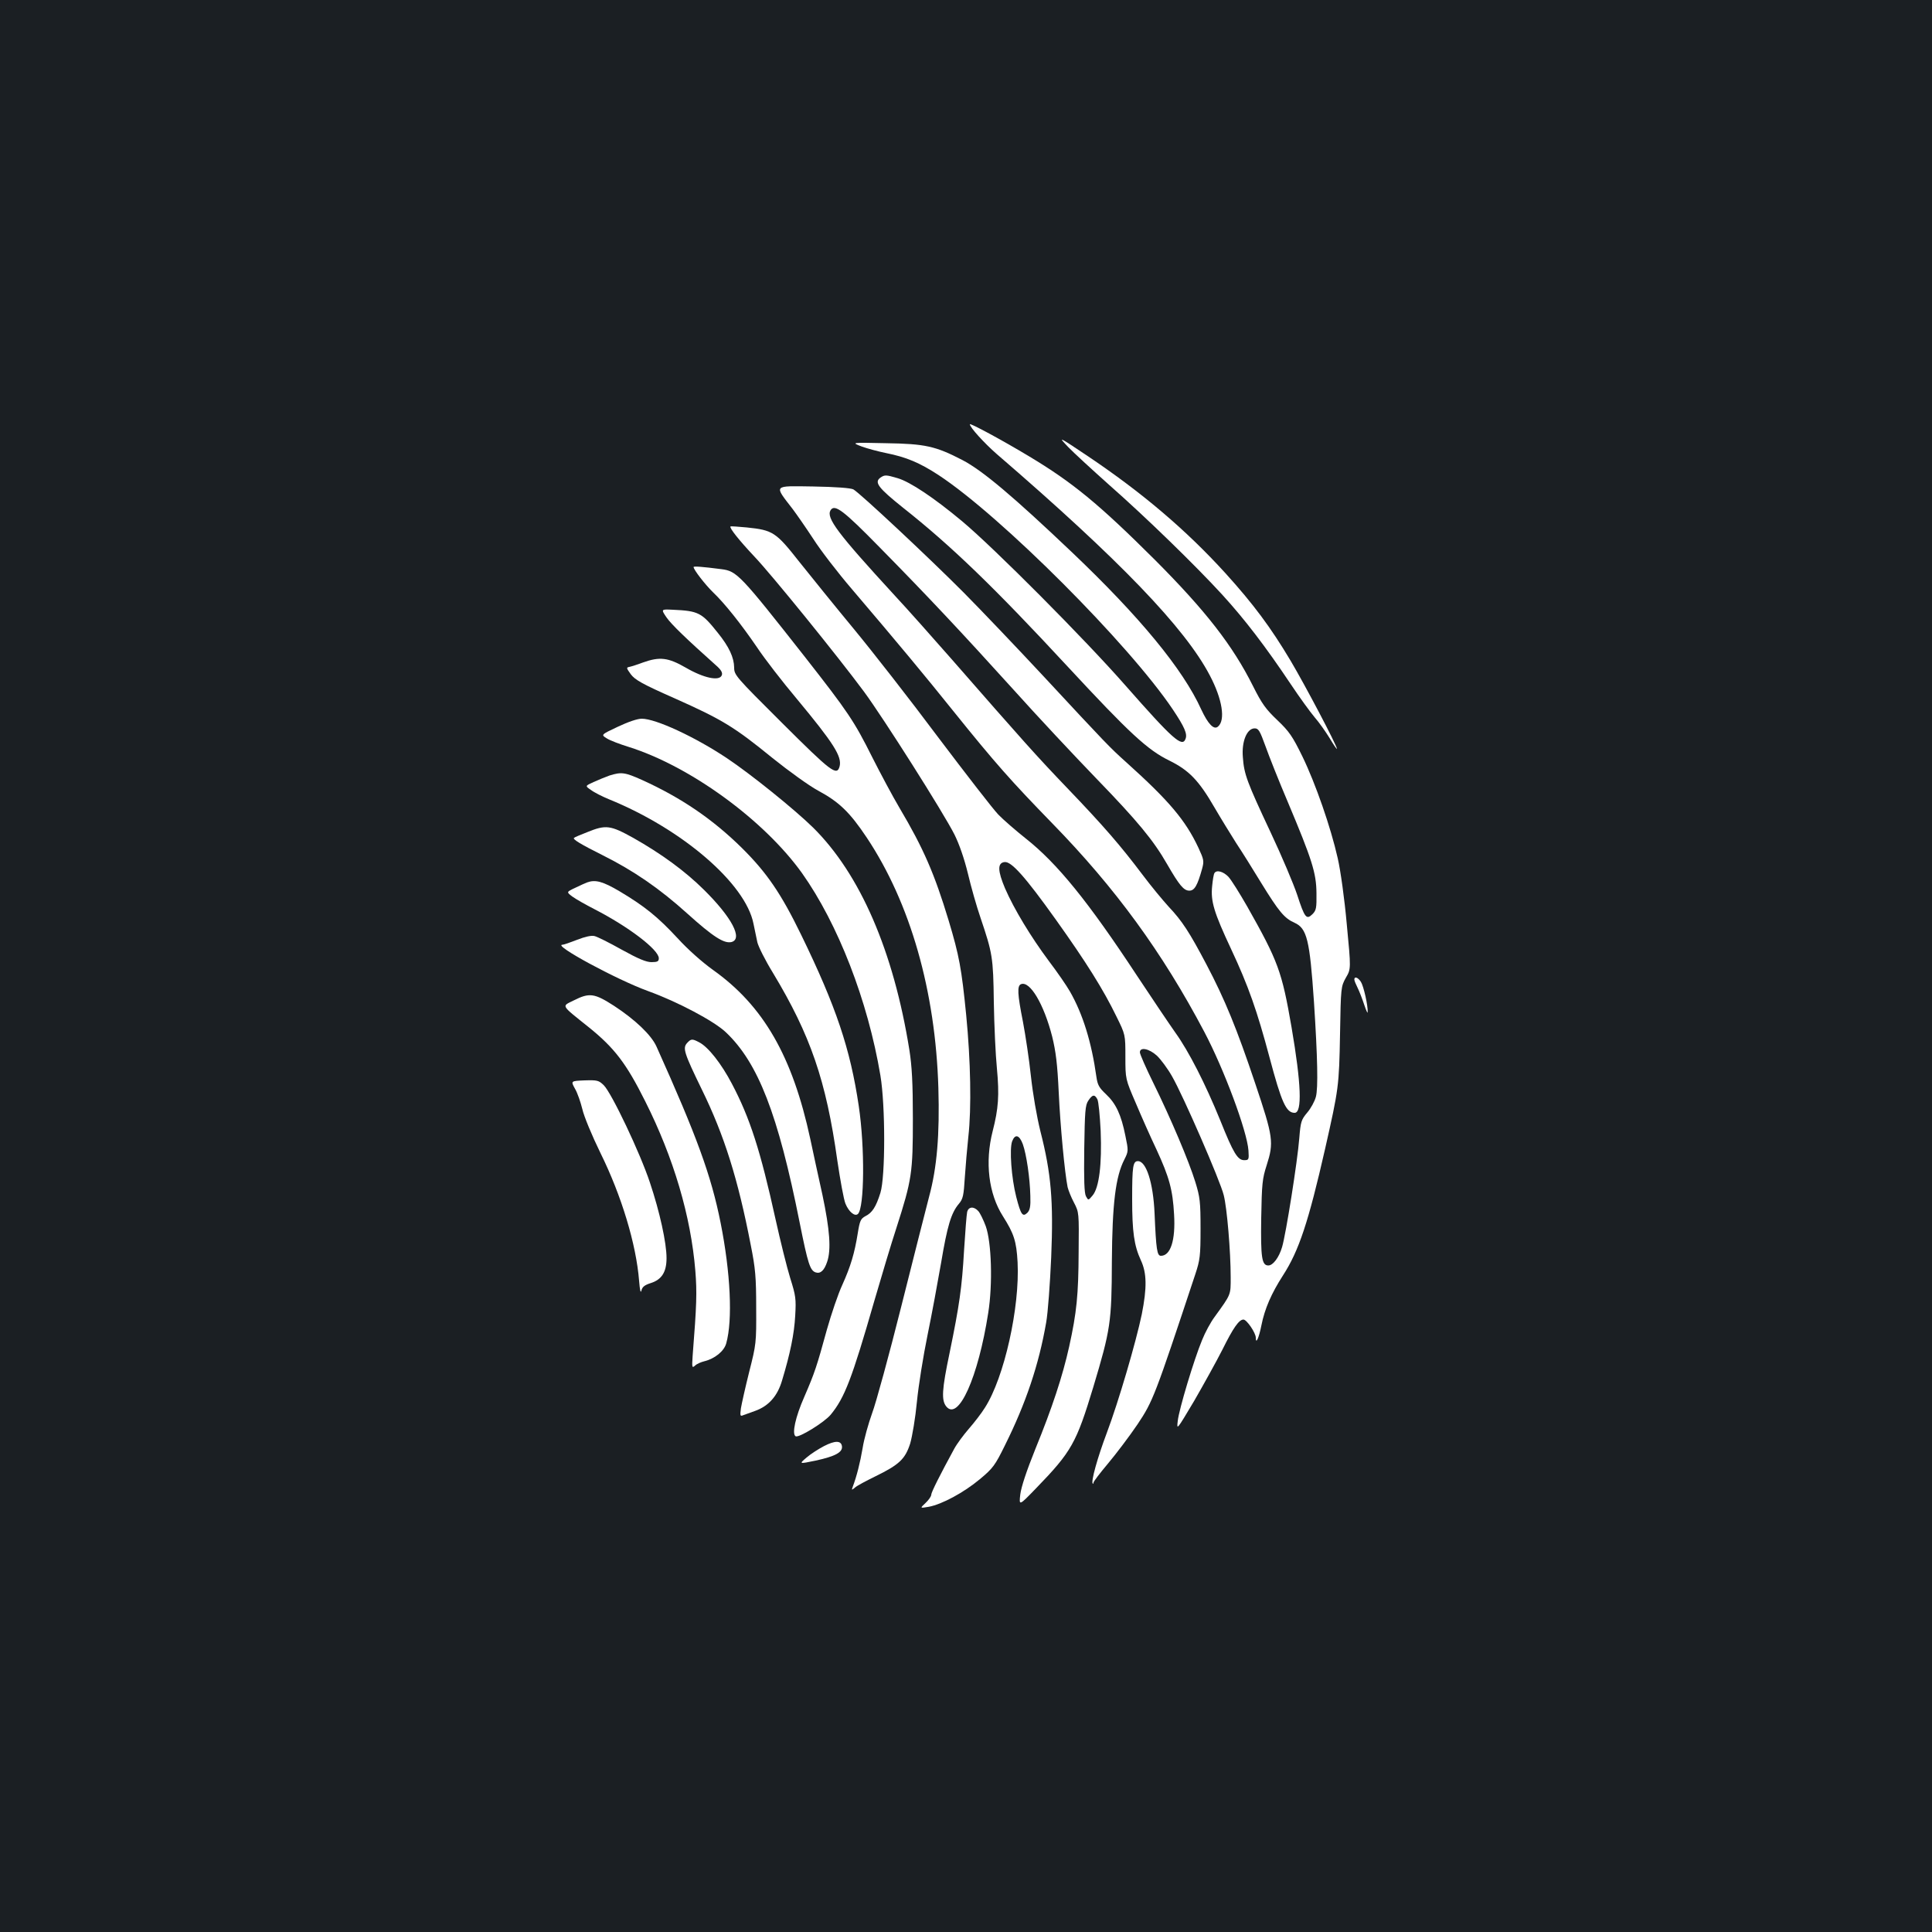 <?xml version="1.0" standalone="no"?>
<!DOCTYPE svg PUBLIC "-//W3C//DTD SVG 20010904//EN"
 "http://www.w3.org/TR/2001/REC-SVG-20010904/DTD/svg10.dtd">
<svg version="1.0" xmlns="http://www.w3.org/2000/svg"
 width="1000pt" height="1000pt" viewBox="0 0 1000 1000"
 preserveAspectRatio="xMidYMid meet">
<rect width="100%" height="100%" fill="#1b1f23"/>
<g transform="translate(0,1000) scale(0.1,-0.1)"
fill="#ffffff" stroke="none">
<path d="M5020 7804 c0 -16 75 -98 139 -154 636 -548 975 -901 1103 -1146 65
-123 82 -232 42 -265 -21 -18 -51 13 -86 88 -95 210 -320 482 -669 814 -305
290 -464 424 -568 478 -139 72 -193 84 -396 87 -180 4 -180 4 -125 -17 30 -11
87 -26 126 -34 105 -21 174 -50 272 -114 323 -212 987 -877 1213 -1214 60 -90
76 -126 65 -152 -17 -45 -67 0 -309 275 -212 242 -683 715 -847 852 -145 121
-269 204 -334 223 -61 18 -67 18 -90 2 -32 -24 -9 -53 117 -154 252 -199 476
-416 853 -823 321 -346 414 -432 527 -487 101 -50 152 -102 234 -244 32 -55
82 -136 111 -182 30 -45 88 -138 130 -207 91 -148 120 -183 172 -206 65 -29
79 -88 101 -409 19 -292 22 -447 10 -492 -6 -23 -26 -60 -45 -82 -31 -37 -34
-47 -41 -133 -9 -117 -69 -496 -89 -563 -16 -54 -47 -95 -71 -95 -34 0 -40 40
-37 244 3 179 6 206 28 274 38 119 35 145 -60 427 -94 280 -156 432 -252 614
-87 165 -125 224 -195 298 -32 35 -93 109 -135 165 -113 150 -201 252 -389
448 -161 168 -226 241 -601 670 -94 107 -226 256 -295 330 -294 320 -354 400
-330 439 21 34 66 0 254 -192 252 -256 427 -443 694 -738 122 -136 315 -342
428 -459 213 -220 295 -319 366 -443 63 -109 86 -137 115 -137 27 0 42 27 66
113 11 41 9 48 -19 109 -67 143 -153 244 -373 442 -87 78 -103 95 -430 447
-135 145 -319 338 -410 430 -182 183 -539 517 -573 536 -14 7 -89 13 -209 15
-209 3 -203 10 -105 -117 21 -28 69 -97 107 -155 37 -58 127 -175 200 -260
241 -283 374 -443 524 -630 218 -271 300 -363 511 -580 328 -336 571 -669 788
-1080 103 -195 222 -515 229 -615 3 -47 2 -50 -22 -50 -34 0 -56 36 -124 206
-77 189 -163 358 -233 455 -31 44 -120 176 -198 294 -252 383 -413 582 -577
711 -50 40 -114 95 -141 123 -27 28 -167 209 -312 401 -144 193 -341 445 -436
560 -96 116 -222 272 -281 346 -122 155 -137 165 -273 179 -44 4 -82 7 -84 5
-7 -7 45 -72 123 -155 88 -92 431 -515 568 -700 101 -137 411 -626 468 -739
25 -50 51 -125 70 -203 16 -68 45 -170 65 -228 62 -184 66 -204 69 -438 2
-119 9 -273 16 -342 13 -139 8 -208 -22 -325 -41 -160 -21 -324 53 -440 57
-90 70 -129 76 -238 12 -234 -69 -597 -169 -753 -18 -29 -55 -77 -83 -109 -27
-31 -62 -78 -76 -104 -72 -132 -119 -225 -119 -238 0 -8 -13 -27 -30 -43 -29
-27 -29 -27 18 -19 68 13 180 73 264 143 67 56 78 70 130 176 108 217 175 416
213 635 9 50 20 202 26 338 12 291 0 433 -56 652 -19 77 -39 193 -49 285 -9
85 -28 211 -41 280 -29 146 -31 188 -10 196 46 18 118 -103 161 -271 19 -78
27 -141 34 -290 8 -174 31 -416 46 -490 4 -16 18 -52 33 -80 26 -50 26 -52 24
-255 -1 -222 -10 -313 -49 -490 -34 -153 -88 -317 -175 -530 -46 -114 -73
-196 -78 -235 -7 -60 -7 -60 82 32 184 190 208 234 296 524 89 297 95 335 96
649 2 300 19 440 65 529 21 42 21 45 5 122 -22 110 -49 167 -100 215 -36 34
-44 48 -50 90 -25 179 -70 325 -137 442 -17 30 -66 101 -110 159 -93 125 -179
267 -226 375 -38 90 -40 131 -3 136 35 5 106 -74 266 -298 157 -220 246 -362
313 -500 47 -95 47 -95 47 -210 0 -115 0 -115 54 -240 29 -69 77 -177 107
-240 66 -143 84 -208 91 -336 8 -133 -18 -214 -68 -214 -20 0 -25 31 -33 220
-7 158 -43 270 -86 270 -26 0 -30 -27 -30 -196 0 -170 10 -241 45 -317 31 -66
32 -142 5 -279 -30 -144 -120 -452 -181 -614 -49 -130 -83 -253 -73 -263 2 -2
4 0 4 5 0 6 34 50 76 100 41 49 110 140 152 202 80 120 89 144 299 777 24 73
27 94 27 235 0 140 -3 164 -27 242 -33 107 -126 327 -218 514 -38 77 -69 148
-69 157 0 29 47 20 88 -17 20 -19 56 -67 79 -108 57 -99 249 -540 267 -614 17
-66 36 -292 36 -425 0 -93 3 -86 -83 -205 -21 -28 -50 -82 -65 -120 -41 -98
-120 -360 -126 -419 -6 -49 -5 -47 85 104 49 85 115 204 146 265 56 113 86
156 109 156 17 0 64 -69 64 -94 0 -37 16 -1 29 64 17 86 52 166 112 259 82
127 131 274 218 656 70 310 72 322 77 594 4 240 5 245 30 290 27 46 27 46 5
276 -12 134 -32 277 -47 343 -36 160 -115 387 -183 527 -51 104 -68 129 -130
188 -59 56 -80 85 -125 175 -106 212 -246 391 -508 654 -290 289 -426 401
-653 537 -138 83 -305 173 -305 165z m1530 -1666 c18 -51 70 -182 116 -290
125 -297 147 -366 148 -470 1 -78 -1 -90 -21 -110 -31 -30 -40 -19 -79 101
-18 54 -79 199 -137 322 -123 262 -138 302 -144 390 -7 81 21 149 61 149 20 0
27 -12 56 -92z m-870 -1828 c6 -11 13 -84 17 -163 7 -174 -8 -295 -42 -335
-22 -26 -22 -26 -34 -4 -9 16 -11 87 -9 245 3 193 5 227 21 250 21 32 33 34
47 7z m-386 -232 c19 -53 37 -177 39 -268 2 -54 -2 -73 -15 -87 -25 -24 -34
-11 -58 82 -25 98 -36 249 -21 288 15 39 37 33 55 -15z"/>
<path d="M5530 7685 c30 -31 125 -118 210 -194 191 -168 449 -419 588 -571
115 -126 223 -267 352 -460 46 -69 102 -146 124 -172 23 -26 58 -76 79 -110
20 -34 37 -58 37 -54 0 17 -166 332 -241 458 -102 171 -192 292 -337 452 -203
223 -430 416 -713 606 -154 103 -154 103 -99 45z"/>
<path d="M3590 7065 c0 -14 61 -92 100 -130 61 -58 146 -165 228 -285 39 -59
132 -179 206 -267 191 -230 234 -298 222 -349 -14 -53 -43 -30 -298 224 -241
240 -248 248 -248 287 -1 52 -26 107 -85 180 -83 104 -99 113 -233 119 -61 3
-61 3 -32 -40 26 -37 104 -112 254 -246 29 -25 37 -40 32 -53 -12 -32 -93 -15
-186 39 -92 53 -135 58 -222 27 -29 -11 -61 -21 -71 -23 -16 -3 -15 -6 8 -38
22 -29 58 -50 228 -125 244 -109 306 -146 506 -309 86 -69 189 -143 235 -168
108 -58 164 -111 252 -243 226 -339 356 -795 371 -1296 7 -241 -7 -412 -48
-563 -16 -61 -81 -317 -144 -568 -63 -251 -131 -500 -151 -553 -19 -53 -42
-134 -49 -180 -13 -76 -31 -147 -51 -200 -7 -19 -6 -19 12 -4 10 9 57 34 104
57 125 61 155 90 181 170 11 38 27 133 35 217 8 83 33 238 55 345 22 107 53
275 70 373 32 191 52 259 92 306 22 26 25 43 31 138 4 59 12 153 18 208 17
150 12 395 -11 631 -24 241 -36 307 -91 490 -73 241 -130 373 -254 582 -35 59
-98 177 -141 262 -94 188 -125 234 -349 520 -335 426 -352 444 -432 454 -100
13 -144 16 -144 11z"/>
<path d="M3197 6238 c-87 -41 -87 -41 -56 -60 17 -11 68 -30 113 -44 318 -100
700 -378 897 -653 186 -262 341 -660 406 -1048 26 -156 26 -523 0 -607 -23
-73 -42 -103 -78 -121 -24 -13 -29 -24 -39 -87 -17 -106 -37 -172 -80 -268
-22 -47 -57 -151 -80 -232 -52 -189 -62 -221 -117 -348 -46 -104 -65 -192 -45
-204 16 -10 149 72 182 112 72 88 109 184 225 587 37 127 88 298 115 380 80
249 85 285 85 565 0 185 -5 272 -18 355 -82 512 -255 911 -499 1152 -97 95
-323 277 -446 359 -165 110 -368 204 -440 204 -23 0 -70 -16 -125 -42z"/>
<path d="M3155 5986 c-22 -8 -59 -23 -83 -34 -44 -20 -44 -20 -13 -41 17 -13
59 -34 93 -48 379 -154 707 -436 748 -644 6 -30 15 -73 20 -96 5 -22 41 -94
81 -159 194 -322 275 -557 333 -971 15 -101 33 -201 42 -223 17 -42 49 -69 65
-53 33 33 36 342 4 558 -44 296 -117 514 -298 886 -104 214 -178 322 -306 449
-152 150 -315 261 -518 353 -89 40 -107 42 -168 23z"/>
<path d="M3040 5693 c-36 -14 -67 -27 -69 -30 -8 -7 35 -33 149 -90 160 -80
294 -172 438 -302 133 -120 190 -156 228 -147 61 16 1 129 -143 271 -98 97
-220 186 -365 268 -119 66 -142 69 -238 30z"/>
<path d="M6286 5481 c-4 -5 -9 -36 -12 -68 -8 -78 9 -135 98 -325 90 -192 135
-321 199 -561 62 -233 86 -287 130 -287 40 0 34 151 -16 443 -50 289 -69 341
-230 626 -39 68 -82 137 -97 153 -26 27 -61 37 -72 19z"/>
<path d="M3040 5433 c-8 -3 -36 -15 -62 -28 -47 -22 -47 -22 -15 -46 18 -13
69 -42 114 -65 177 -91 333 -210 333 -254 0 -16 -7 -20 -38 -20 -27 0 -68 17
-153 64 -64 36 -128 68 -142 71 -16 4 -48 -3 -89 -19 -36 -14 -70 -26 -77 -26
-53 0 281 -181 444 -240 152 -55 341 -155 402 -213 167 -158 270 -423 382
-985 43 -215 54 -248 83 -258 25 -8 44 10 59 54 22 63 14 167 -24 347 -21 94
-49 224 -63 290 -92 427 -242 689 -504 875 -57 41 -130 106 -183 164 -102 110
-170 165 -299 242 -88 52 -126 62 -168 47z"/>
<path d="M7010 4930 c0 -6 8 -25 17 -43 9 -18 24 -57 34 -87 10 -30 18 -48 18
-39 2 34 -21 135 -35 157 -15 23 -34 30 -34 12z"/>
<path d="M2970 4822 c-64 -32 -71 -20 80 -141 131 -106 192 -186 289 -380 148
-294 237 -597 260 -878 9 -113 7 -176 -14 -442 -4 -60 -3 -63 13 -49 9 9 31
18 47 22 54 13 103 52 114 93 34 121 22 367 -29 623 -49 246 -123 448 -332
913 -27 60 -110 139 -220 211 -101 65 -127 69 -208 28z"/>
<path d="M3556 4601 c-23 -26 -16 -50 77 -241 116 -237 187 -463 253 -805 24
-120 28 -166 28 -325 1 -181 0 -188 -36 -330 -20 -80 -39 -165 -43 -189 -5
-39 -4 -43 12 -36 10 4 38 14 61 22 70 25 116 76 140 158 42 139 63 241 68
335 5 87 3 103 -26 195 -17 55 -51 192 -76 305 -78 354 -132 523 -226 701 -54
103 -122 190 -169 214 -36 19 -42 19 -63 -4z"/>
<path d="M2976 4365 c13 -22 29 -69 38 -105 8 -37 50 -138 94 -228 109 -221
185 -472 200 -662 4 -49 8 -66 12 -50 4 19 17 29 49 39 56 18 81 57 81 129 0
79 -35 239 -86 391 -51 154 -198 463 -239 504 -26 25 -33 27 -99 25 -72 -3
-72 -3 -50 -43z"/>
<path d="M5006 3727 c-3 -13 -10 -102 -16 -198 -11 -193 -24 -284 -75 -532
-40 -190 -43 -245 -17 -277 63 -77 165 151 217 484 24 151 17 367 -13 450 -12
32 -29 67 -38 77 -23 26 -51 24 -58 -4z"/>
<path d="M4265 2515 c-27 -14 -68 -40 -90 -59 -40 -34 -40 -34 47 -16 101 22
140 43 136 74 -4 30 -35 31 -93 1z"/>
</g>
</svg>
